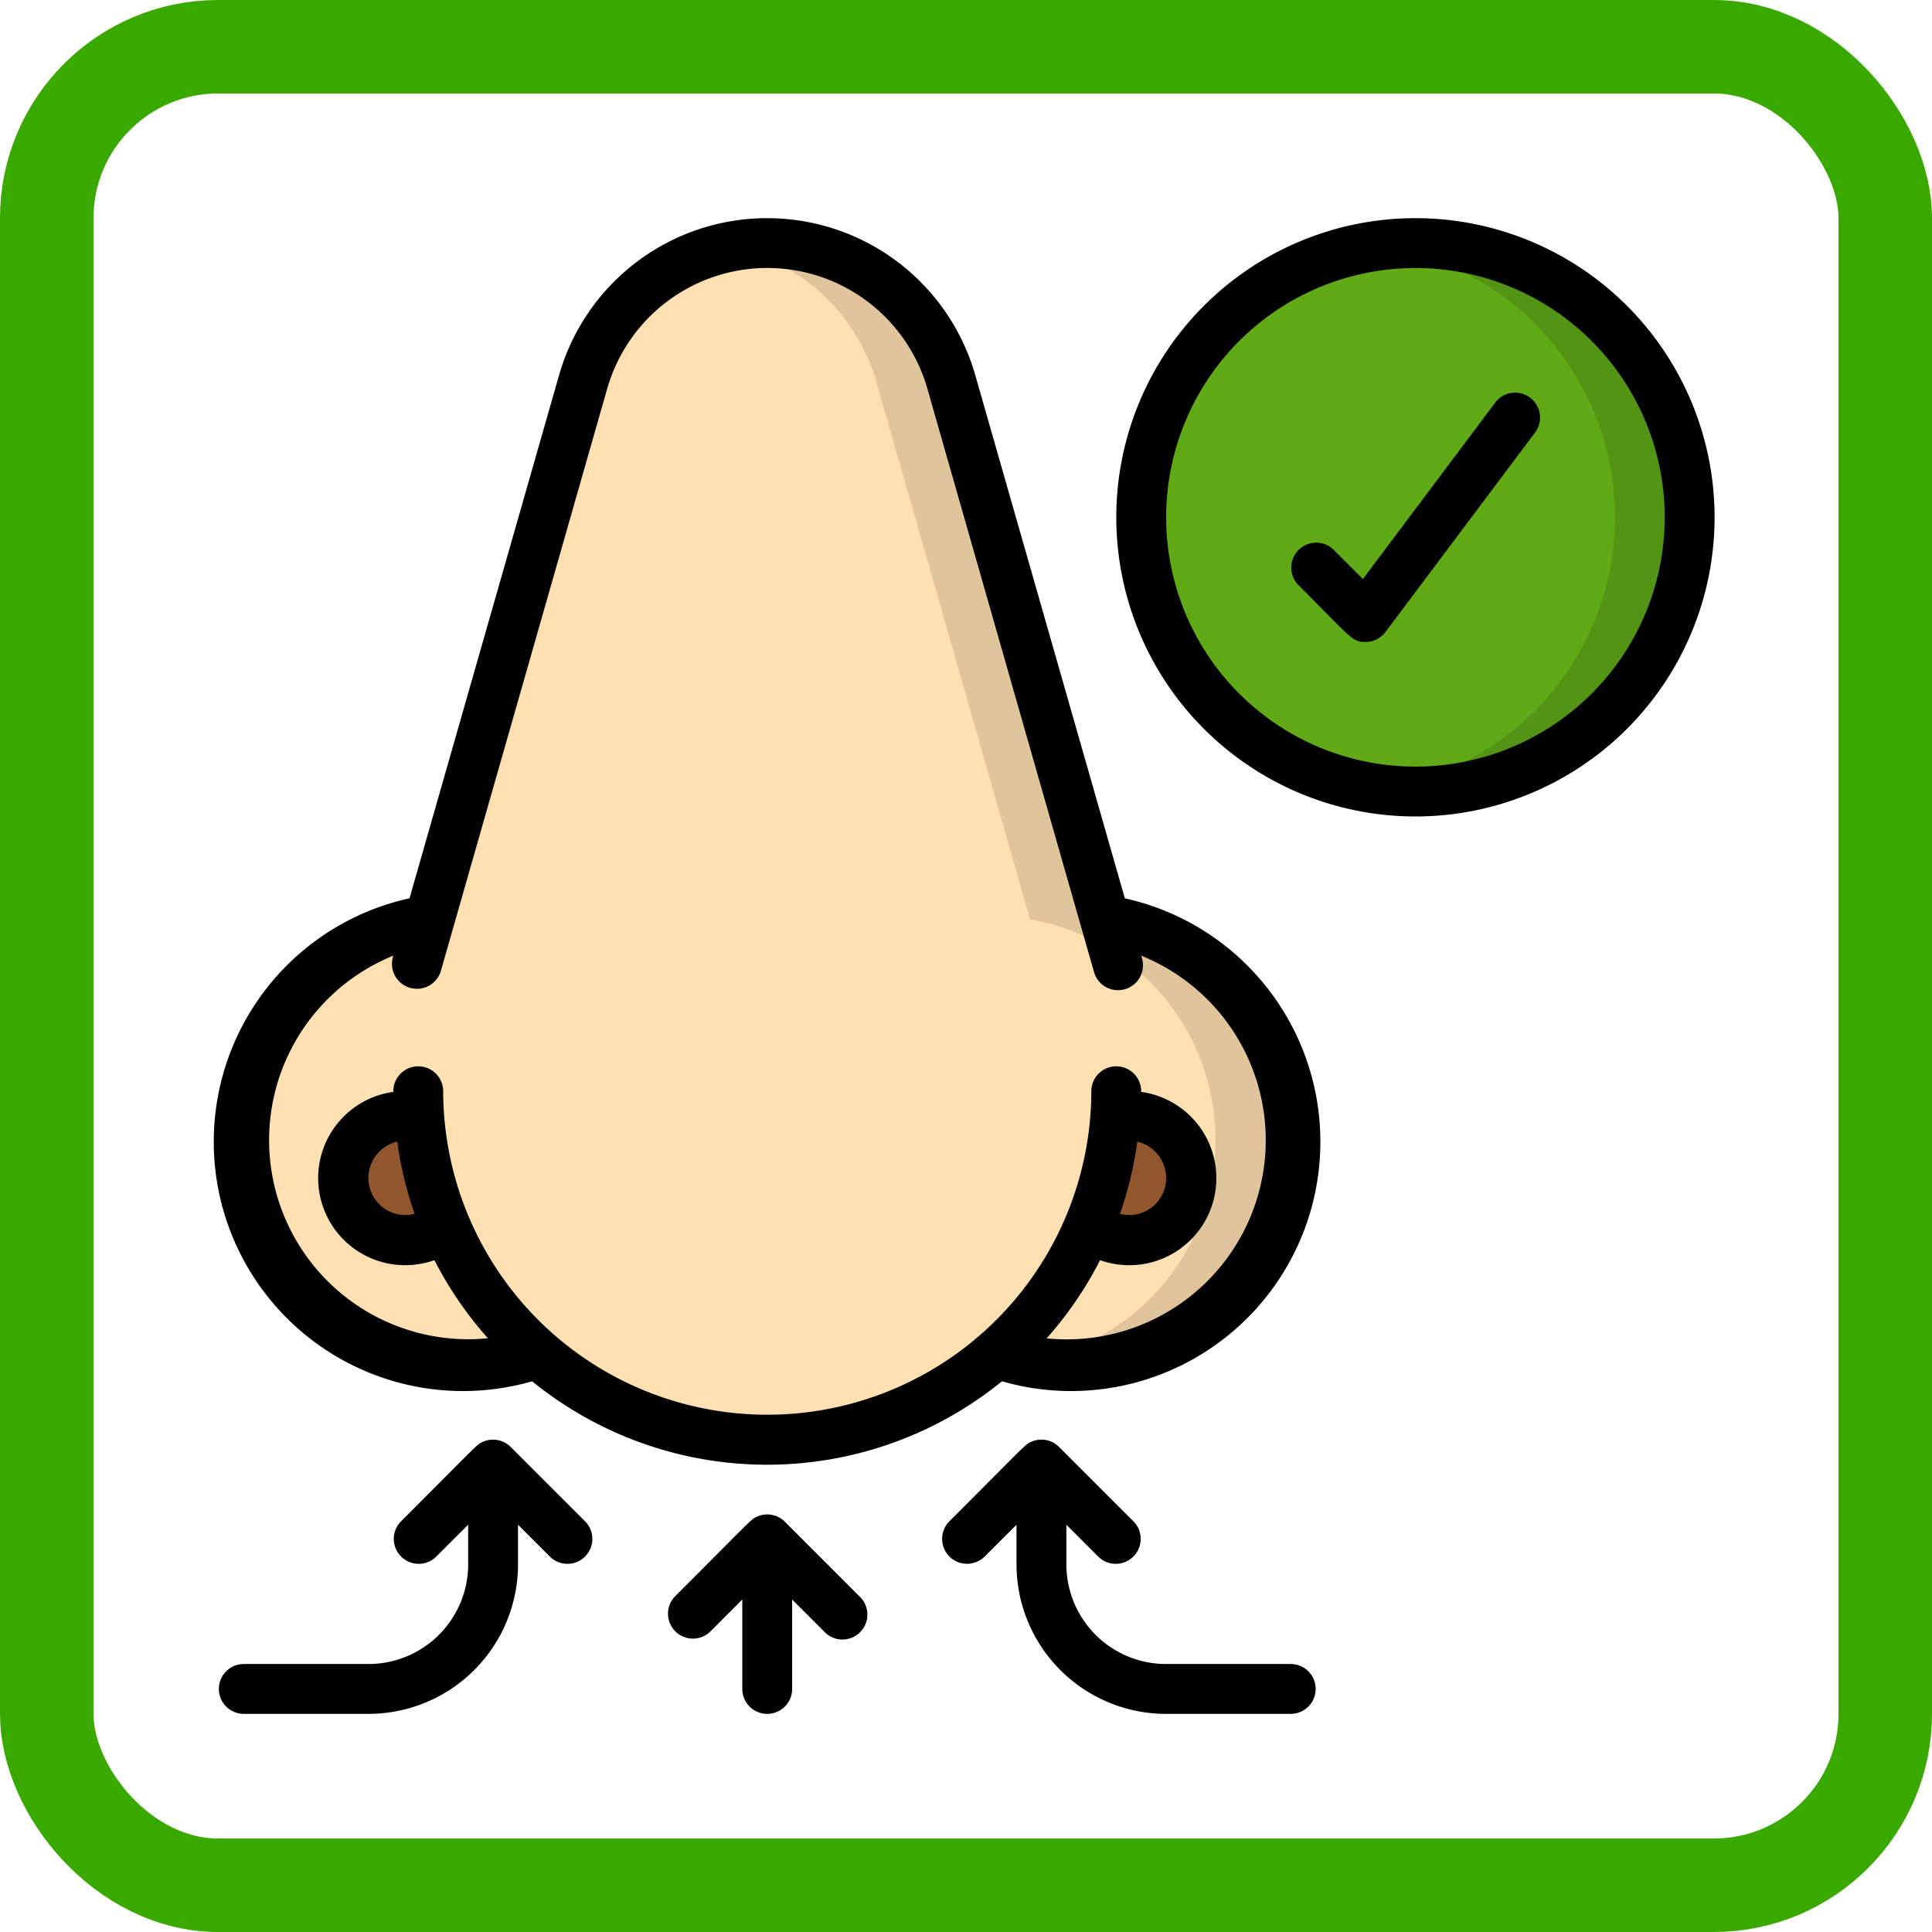<svg xmlns="http://www.w3.org/2000/svg" width="62" height="62" viewBox="0 0 62 62">
  <g id="Grupo_984560" data-name="Grupo 984560" transform="translate(-528 -9486)">
    <g id="Grupo_984089" data-name="Grupo 984089" transform="translate(284 -937)">
      <g id="Rectángulo_340676" data-name="Rectángulo 340676" transform="translate(244 10423)" fill="none" stroke="#39a900" stroke-width="3">
        <rect width="62" height="62" rx="7" stroke="none"/>
        <rect x="1.5" y="1.5" width="59" height="59" rx="5.5" fill="none"/>
      </g>
    </g>
    <g id="_038---Improved-Sense-of-Smell" data-name="038---Improved-Sense-of-Smell" transform="translate(534.029 9493.001)">
      <g id="Layer_3" transform="translate(1.808 0.8)">
        <circle id="Oval" cx="8.8" cy="8.8" r="8.8" transform="translate(28.786 0)" fill="#60a917"/>
        <path id="Shape" d="M46.7,0a8.862,8.862,0,0,0-1.2.091,8.789,8.789,0,0,1,0,17.417A8.8,8.8,0,1,0,46.7,0Z" transform="translate(-9.114 0)" fill="#549414"/>
        <path id="Shape-2" data-name="Shape" d="M7.354,27.13,6.93,28.6" transform="translate(-1.4 -5.426)" fill="#dfc49c"/>
        <path id="Shape-3" data-name="Shape" d="M34.964,28.6,34.54,27.13" transform="translate(-6.922 -5.426)" fill="#dfc49c"/>
        <path id="Shape-4" data-name="Shape" d="M33.6,28.8a7.2,7.2,0,0,1-9.448,6.84,11.172,11.172,0,0,1-14.7,0A7.2,7.2,0,1,1,5.971,21.7L10.9,4.456a6.139,6.139,0,0,1,11.808,0L27.635,21.7A7.2,7.2,0,0,1,33.6,28.8Z" transform="translate(-0.017 0)" fill="#ffe0b2"/>
        <path id="Shape-5" data-name="Shape" d="M31.532,21.7,26.6,4.456A6.134,6.134,0,0,0,20.7,0a6.057,6.057,0,0,0-1.2.131,6.125,6.125,0,0,1,4.7,4.325L29.132,21.7a7.2,7.2,0,0,1-.046,14.19A7.2,7.2,0,0,0,31.532,21.7Z" transform="translate(-3.914 0)" fill="#dfc49c"/>
        <g id="Grupo_984559" data-name="Grupo 984559" transform="translate(3.186 28)">
          <path id="Shape-6" data-name="Shape" d="M7.272,38.544A1.979,1.979,0,0,1,6,39a2,2,0,1,1,0-4,1.881,1.881,0,0,1,.432.048Z" transform="translate(-4 -35)" fill="#91562d"/>
          <path id="Shape-7" data-name="Shape" d="M34.75,35.048A1.881,1.881,0,0,1,35.182,35a2,2,0,0,1,0,4,1.979,1.979,0,0,1-1.272-.456Z" transform="translate(-9.982 -35)" fill="#91562d"/>
        </g>
      </g>
      <g id="Layer_2" transform="translate(0.971 -0.001)">
        <path id="Shape-8" data-name="Shape" d="M46.6,1a9.6,9.6,0,1,0,9.6,9.6A9.6,9.6,0,0,0,46.6,1Zm0,17.6a8,8,0,1,1,8-8A8,8,0,0,1,46.6,18.6Z" transform="translate(-8.177 -0.999)"/>
        <path id="Shape-9" data-name="Shape" d="M50.562,8.32l-4.246,5.662-.948-.948a.8.8,0,0,0-1.131,1.131C45.981,15.909,45.971,16,46.4,16a.8.8,0,0,0,.64-.32l4.8-6.4a.8.8,0,1,0-1.28-.96Z" transform="translate(-9.579 -2.399)"/>
        <path id="Shape-10" data-name="Shape" d="M30.068,22.826l-4.8-16.79a6.945,6.945,0,0,0-13.355,0l-4.8,16.79a8,8,0,1,0,3.935,15.5,11.952,11.952,0,0,0,15.078,0,8,8,0,1,0,3.935-15.5Zm-2.51,14.123a12.023,12.023,0,0,0,1.716-2.51,2.794,2.794,0,1,0,1.319-5.4.8.8,0,1,0-1.6-.04,10.4,10.4,0,1,1-20.8,0,.8.8,0,0,0-1.6.04,2.794,2.794,0,1,0,1.319,5.4,12.023,12.023,0,0,0,1.716,2.506A6.389,6.389,0,0,1,6.594,24.667a.8.8,0,0,0,1.515.524c11.44-40.039.145-.507,5.347-18.716a5.344,5.344,0,0,1,10.277,0c5.238,18.331-6.114-21.4,5.347,18.72a.8.8,0,0,0,1.539-.44l-.026-.088a6.389,6.389,0,0,1-3.036,12.281Zm2.91-6.314a1.2,1.2,0,0,1,.925,1.165,1.182,1.182,0,0,1-1.482,1.152,11.882,11.882,0,0,0,.558-2.317ZM7.276,32.951A1.182,1.182,0,0,1,5.794,31.8a1.2,1.2,0,0,1,.925-1.165,11.881,11.881,0,0,0,.558,2.317Z" transform="translate(-0.971 -0.999)"/>
        <path id="Shape-11" data-name="Shape" d="M10.365,50.235a.8.8,0,0,0-.872-.174c-.214.089-.06-.027-2.66,2.573a.8.8,0,0,0,1.131,1.131L9,52.731V54a3.2,3.2,0,0,1-3.2,3.2h-4a.8.8,0,1,0,0,1.6h4A4.8,4.8,0,0,0,10.6,54V52.731l1.034,1.034a.8.8,0,0,0,1.131-1.131Z" transform="translate(-0.976 -10.8)"/>
        <path id="Shape-12" data-name="Shape" d="M41.2,57.2h-4A3.2,3.2,0,0,1,34,54V52.731l1.034,1.034a.8.8,0,0,0,1.131-1.131l-2.4-2.4a.8.8,0,0,0-.872-.174c-.214.089-.06-.027-2.66,2.573a.8.8,0,0,0,1.131,1.131L32.4,52.731V54a4.8,4.8,0,0,0,4.8,4.8h4a.8.8,0,0,0,0-1.6Z" transform="translate(-6.779 -10.8)"/>
        <path id="Shape-13" data-name="Shape" d="M22.768,53.235a.8.8,0,0,0-.872-.174c-.214.089-.06-.027-2.66,2.573a.8.8,0,0,0,1.131,1.131L21.4,55.731V58.6a.8.8,0,1,0,1.6,0V55.731l1.034,1.034a.8.8,0,1,0,1.131-1.131Z" transform="translate(-4.579 -11.4)"/>
      </g>
    </g>
  </g>
</svg>
